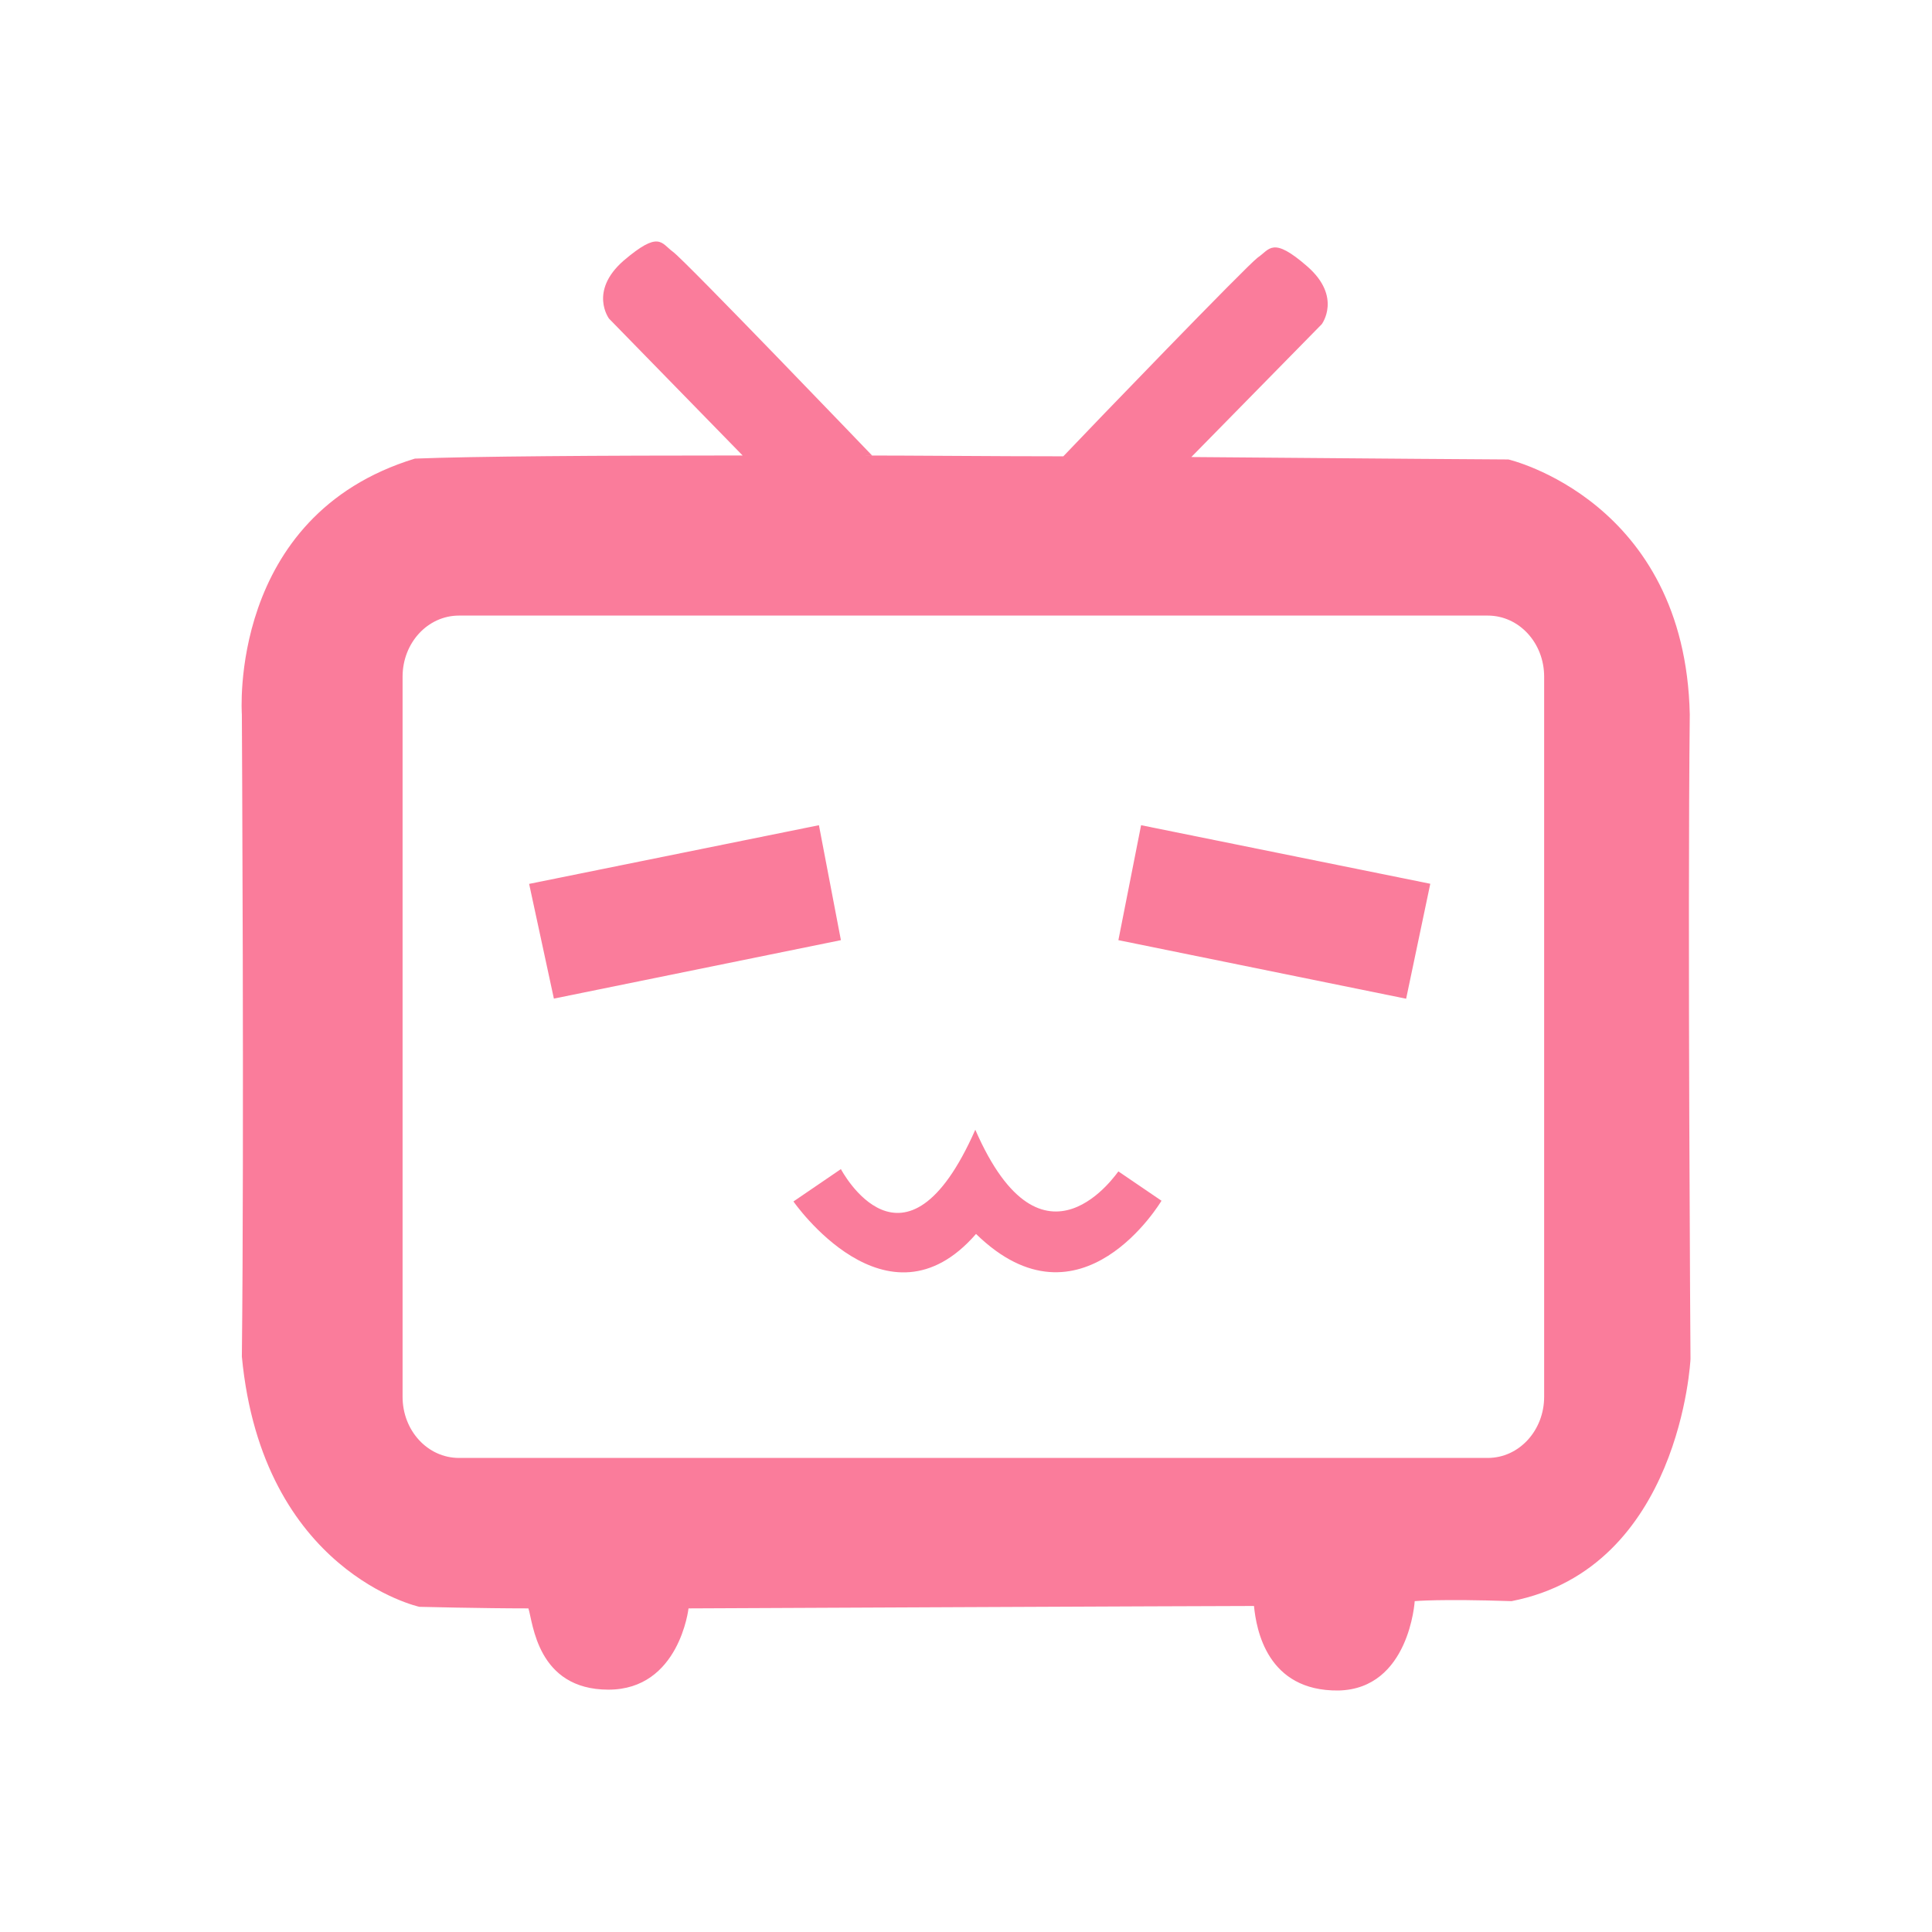 <?xml version="1.0" standalone="no"?><!DOCTYPE svg PUBLIC "-//W3C//DTD SVG 1.1//EN" "http://www.w3.org/Graphics/SVG/1.1/DTD/svg11.dtd"><svg t="1723631731464" class="icon" viewBox="0 0 1024 1024" version="1.1" xmlns="http://www.w3.org/2000/svg" p-id="1464" xmlns:xlink="http://www.w3.org/1999/xlink" width="200" height="200"><path d="M434.048 437.376l-153.6 31.104 13.12 60.8 152.128-30.976-11.648-60.928z m82.88 161.408c-37.568 85.056-71.232 20.864-71.232 20.864l-25.152 17.152s49.536 71.552 96.768 17.216c55.68 54.336 98.304-17.6 98.304-17.6l-22.848-15.552c0-0.384-39.872 60.48-75.84-22.08z m75.84-100.48l152.512 31.04 12.8-60.928-153.28-31.04-12.032 60.928z m302.848-119.616c-2.432-113.408-96.128-135.168-96.128-135.168s-73.152-0.448-168.064-1.28l69.12-70.4s10.88-14.464-7.68-30.656c-18.56-16.192-19.84-8.96-26.24-4.672-5.76 4.224-88.512 89.984-103.04 105.344-37.568 0-76.8-0.448-114.752-0.448h13.376S363.2 138.176 356.736 133.504c-6.4-4.672-7.232-11.52-26.24 4.672-18.56 16.256-7.68 30.72-7.68 30.72L393.6 241.408c-76.8 0-143.04 0.448-173.696 1.664-99.392 30.336-91.712 135.68-91.712 135.68s1.28 225.92 0 340.288c10.88 114.304 94.08 132.608 94.08 132.608s33.152 0.832 57.792 0.832c2.432 7.296 4.48 43.072 42.432 43.072 37.568 0 42.432-43.072 42.432-43.072s276.672-1.28 299.712-1.28c1.216 12.352 6.848 45.248 44.8 44.8 37.568-0.832 40.384-47.36 40.384-47.36s12.928-1.28 51.328 0C890.752 831.168 896 720.32 896 720.32s-1.6-228.16-0.384-341.632z m-77.184 361.6c0 17.92-13.312 32.448-29.888 32.448h-545.28c-16.576 0-29.888-14.464-29.888-32.384V358.656c0-17.92 13.312-32.384 29.888-32.384h545.28c16.576 0 29.888 14.464 29.888 32.384v381.696z" fill="#FA7C9B" p-id="1465"></path></svg>